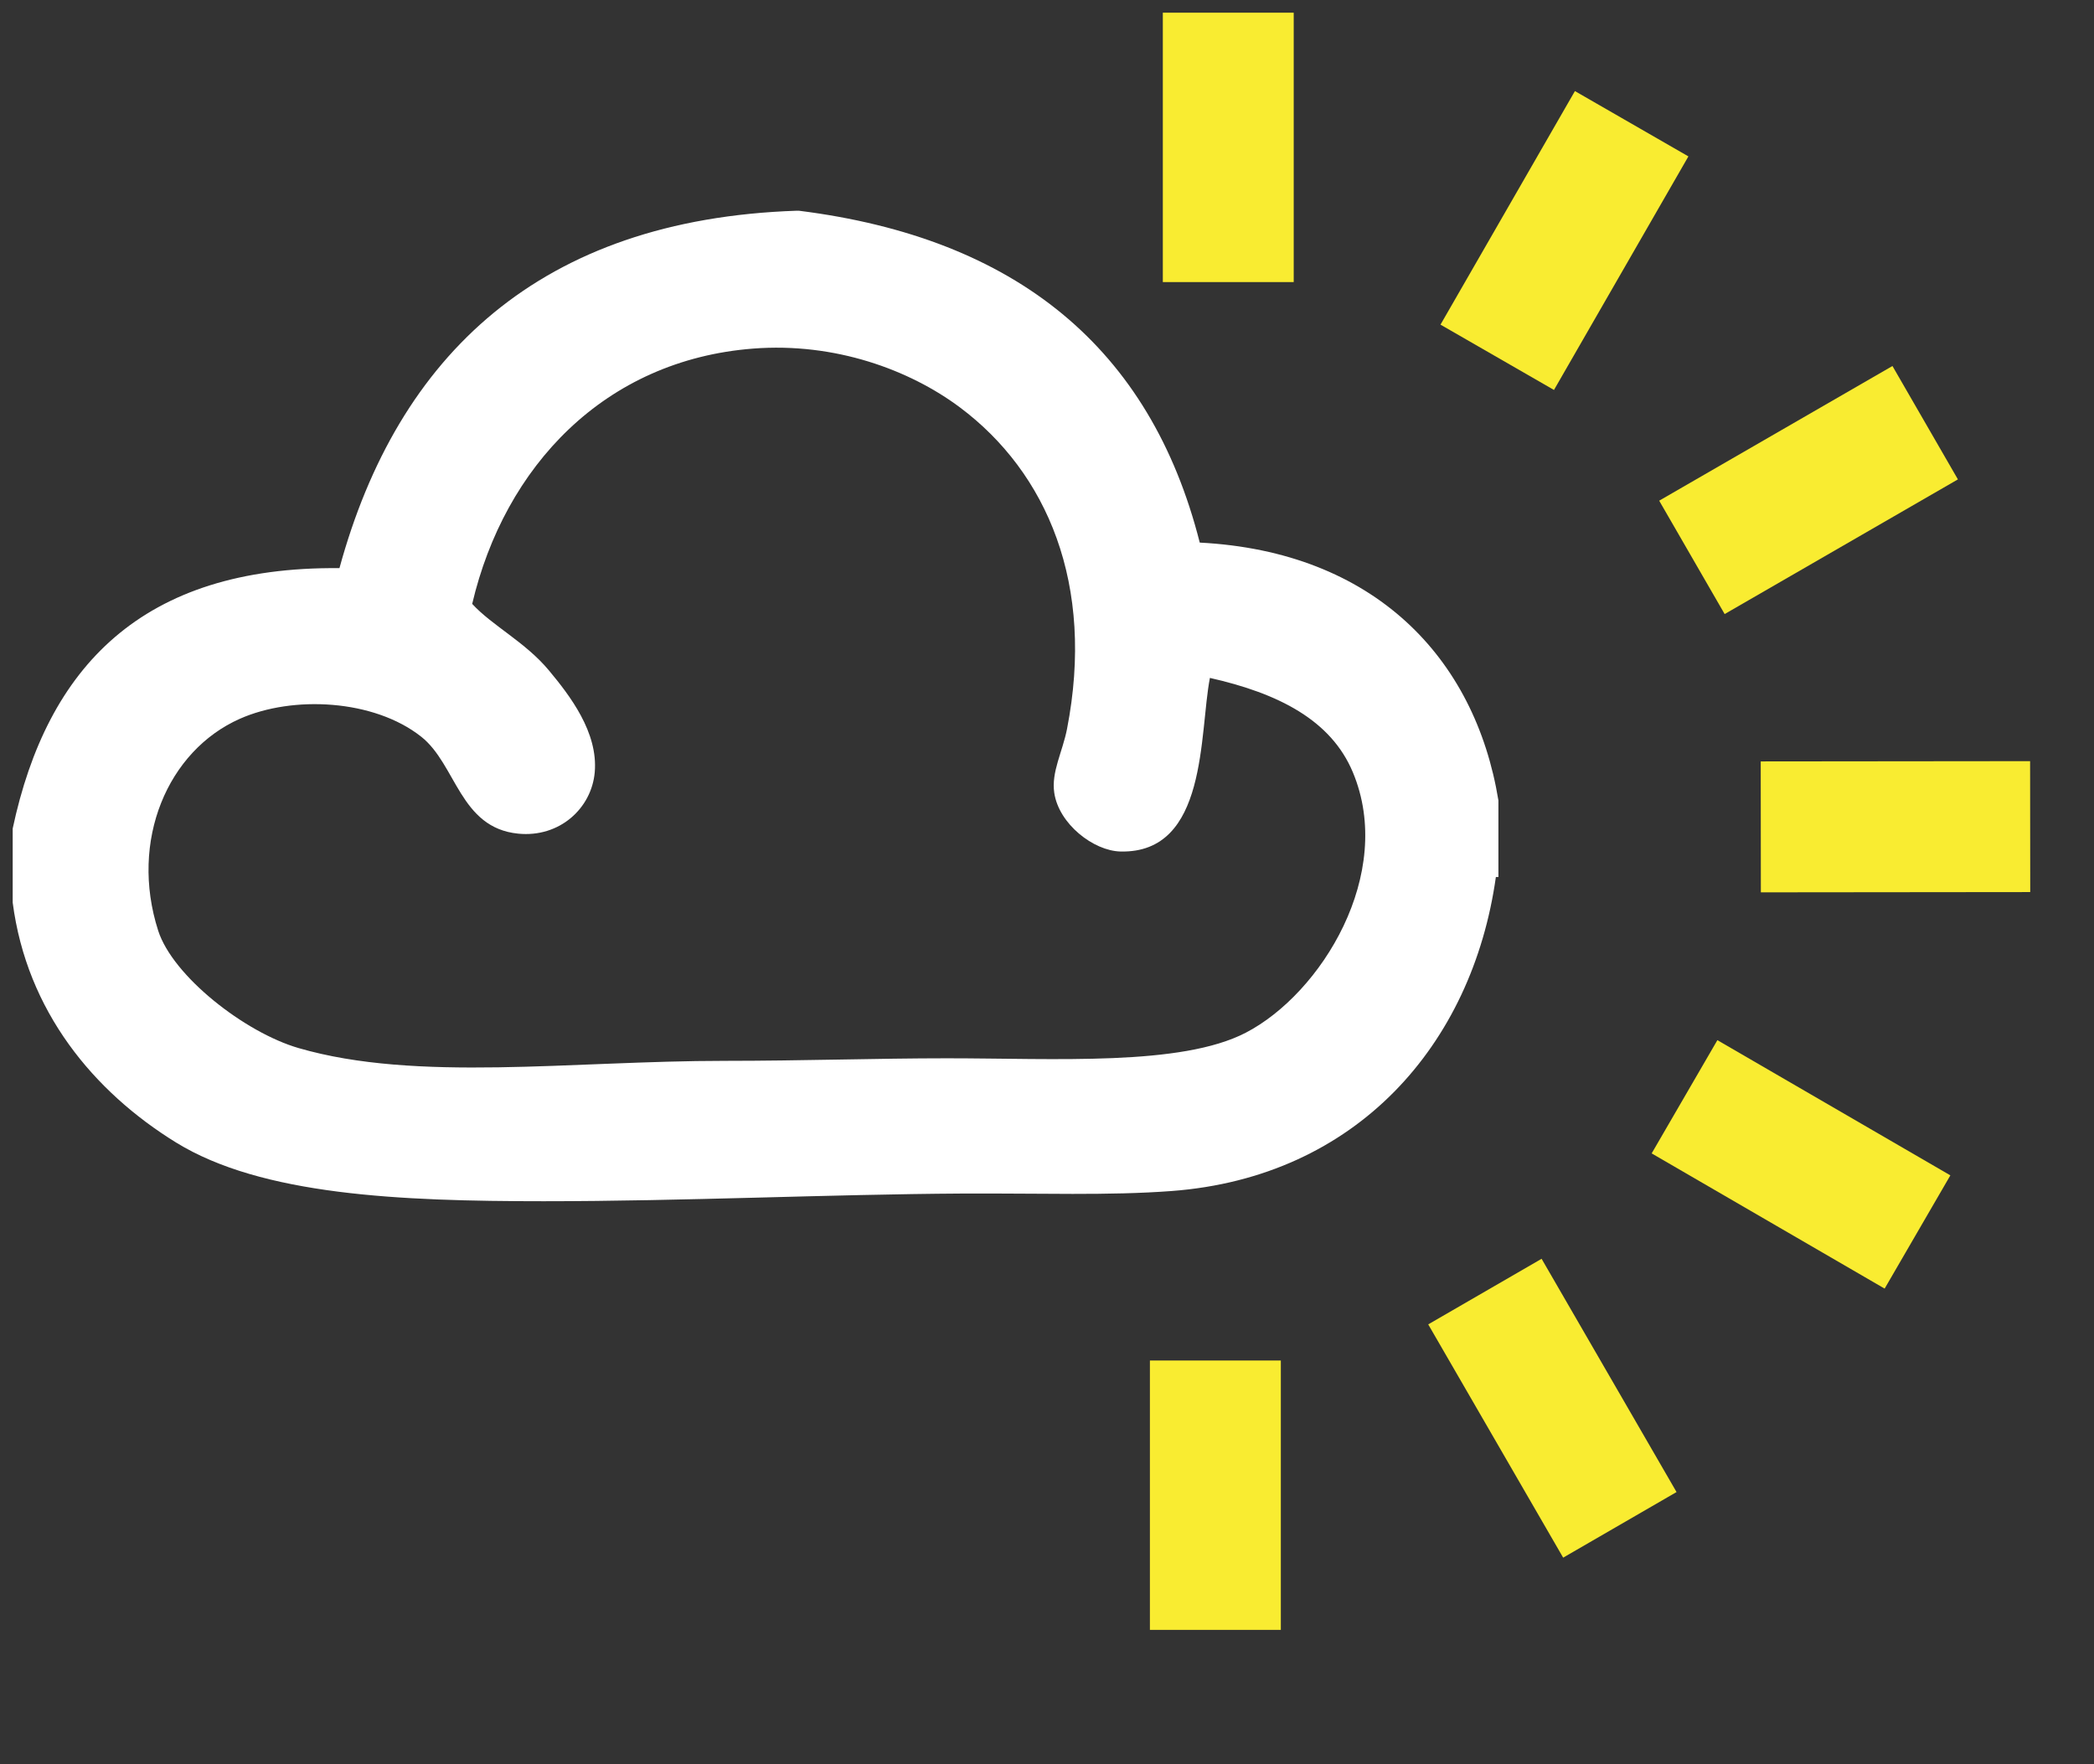 <?xml version="1.0" encoding="utf-8"?>
<!-- Generator: Adobe Illustrator 15.1.0, SVG Export Plug-In . SVG Version: 6.00 Build 0)  -->
<!DOCTYPE svg PUBLIC "-//W3C//DTD SVG 1.1//EN" "http://www.w3.org/Graphics/SVG/1.1/DTD/svg11.dtd">
<svg version="1.1" id="sunny" xmlns="http://www.w3.org/2000/svg" xmlns:xlink="http://www.w3.org/1999/xlink" x="0px" y="0px"
	 width="165px" height="139px" viewBox="0 0 165 139" enable-background="new 0 0 165 139" xml:space="preserve">
<rect x="0" y="0" width="165" height="139" fill="#333333" stroke="none"/>
<g>
	<g>
		
			<rect x="117.248" y="100.332" transform="matrix(-0.866 0.501 -0.501 -0.866 283.909 145.714)" fill="#F9EC31" width="10.316" height="21.224"/>
		
			<rect x="136.8" y="81.18" transform="matrix(-0.502 0.865 -0.865 -0.502 292.576 15.034)" fill="#F9EC31" width="10.316" height="21.223"/>
		
			<rect x="144.22" y="54.541" transform="matrix(0.001 1 -1 0.001 214.362 -84.299)" fill="#F9EC31" width="10.316" height="21.226"/>
		
			<rect x="137.365" y="28" transform="matrix(0.5 0.866 -0.866 0.5 104.684 -104.118)" fill="#F9EC31" width="10.316" height="21.224"/>
		
			<rect x="118.06" y="8.34" transform="matrix(0.867 0.499 -0.499 0.867 25.902 -58.966)" fill="#F9EC31" width="10.314" height="21.227"/>
		<rect x="91.627" y="1" fill="#F9EC31" width="10.313" height="21.227"/>
		<rect x="90.609" y="107.203" fill="#F9EC31" width="10.316" height="21.225"/>
	</g>
	<path fill-rule="evenodd" clip-rule="evenodd" fill="#FFFFFF" d="M118.07,63.072c0,2.011,0,4.023,0,6.033c-0.066,0-0.134,0-0.2,0
		c-1.858,13.217-10.974,23.648-25.548,24.742c-4.938,0.373-10.384,0.168-16.492,0.199c-10.588,0.061-21.914,0.605-32.99,0.605
		c-11.354,0-22.218-0.469-28.965-4.625C7.383,86.025,2.112,79.684,1,71.117c0-1.943,0-3.889,0-5.833
		c2.711-12.712,10.178-20.667,25.748-20.517c4.596-16.826,15.869-27.479,36.005-28.162c0.068,0,0.134,0,0.202,0
		c17.098,2.146,27.688,10.799,31.581,26.149C108.255,43.464,116.229,51.799,118.07,63.072z M88.301,67.096
		c-2.136-0.047-4.868-2.17-5.229-4.627c-0.243-1.637,0.647-3.205,1.005-5.029c2.221-11.391-1.574-20.212-8.448-25.346
		c-3.951-2.949-9.833-5.129-16.294-4.626C47.65,28.377,39.76,36.732,37.207,47.584c1.572,1.713,4.186,3.01,6.035,5.229
		c1.663,1.996,3.901,4.898,3.621,8.047c-0.252,2.822-2.759,5.154-6.034,4.828c-4.603-0.46-4.87-5.457-7.646-7.645
		c-3.725-2.936-10.096-3.262-14.281-1.407c-5.693,2.521-8.713,9.604-6.438,16.694c1.15,3.582,6.817,8.021,11.064,9.254
		c9.311,2.703,21.46,1.006,33.594,1.006c6.105,0,12.004-0.201,17.498-0.201c8.543,0,18.434,0.631,23.536-2.012
		c5.958-3.086,11.783-12.52,8.448-20.518c-1.715-4.111-5.853-6.223-11.267-7.442C94.483,57.793,95.184,67.244,88.301,67.096z"/>
</g>
</svg>
